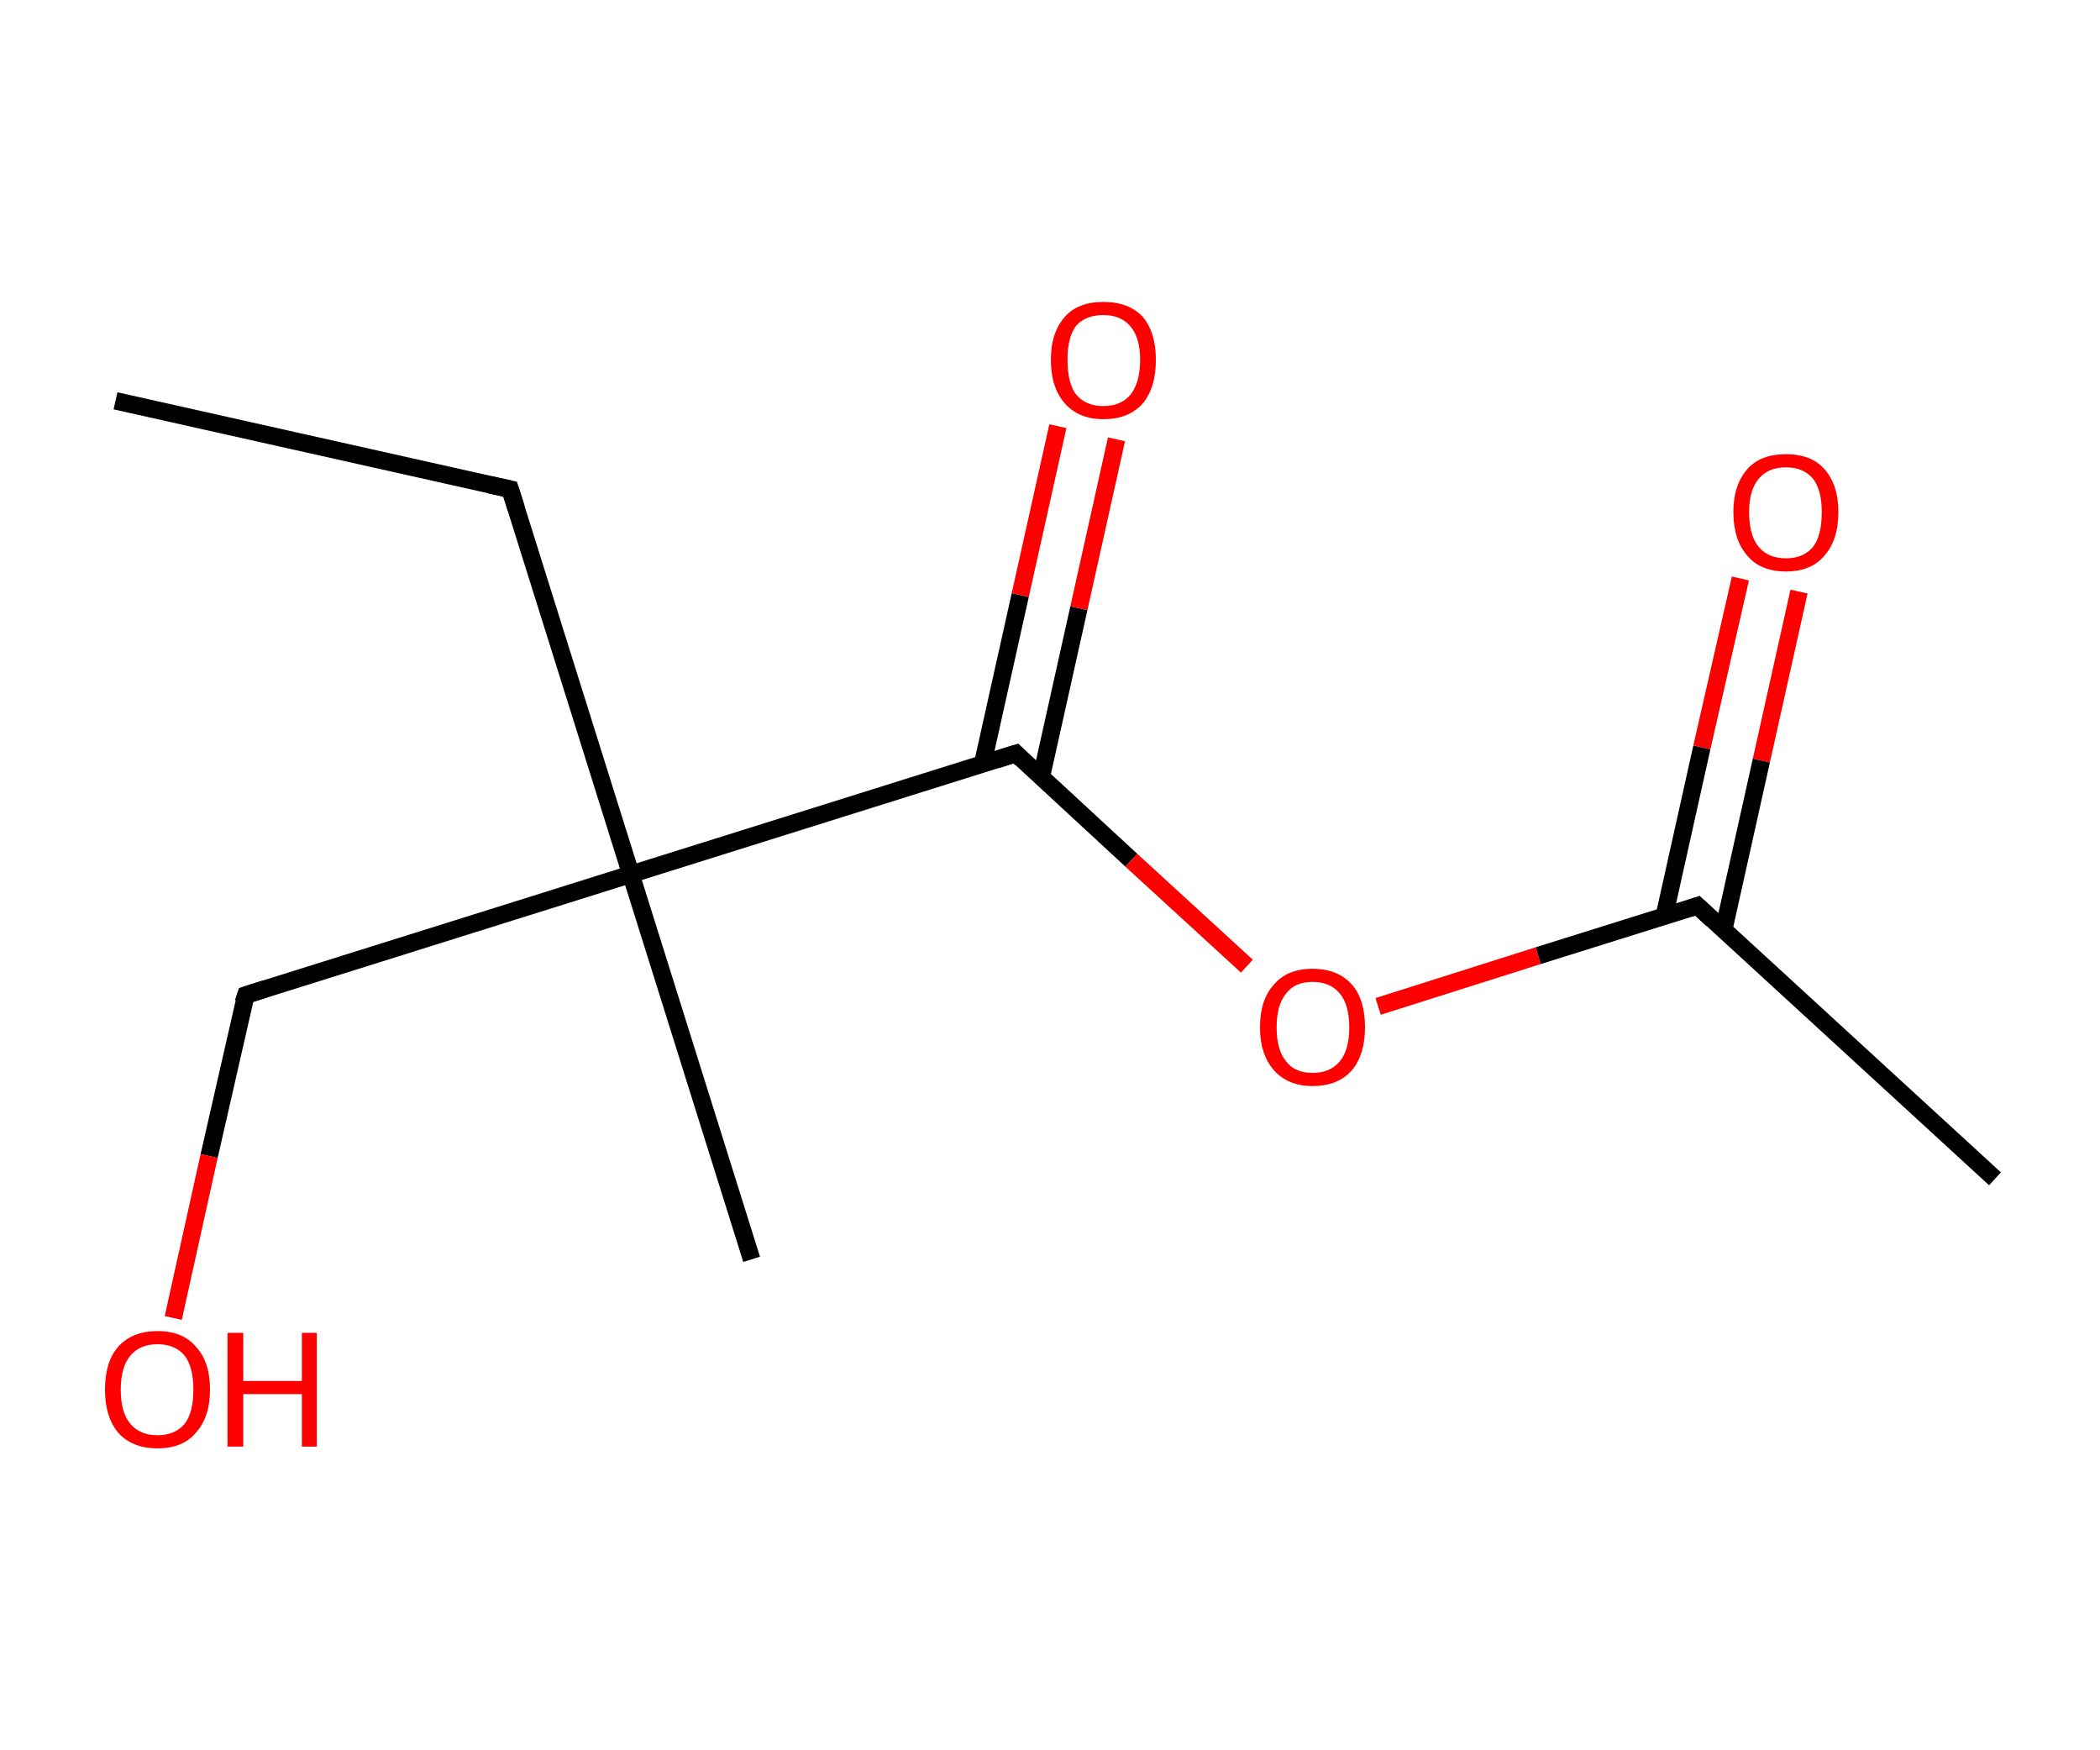 <?xml version='1.0' encoding='ASCII' standalone='yes'?>
<svg xmlns="http://www.w3.org/2000/svg" xmlns:rdkit="http://www.rdkit.org/xml" xmlns:xlink="http://www.w3.org/1999/xlink" version="1.1" baseProfile="full" xml:space="preserve" width="240px" height="200px" viewBox="0 0 240 200">
<!-- END OF HEADER -->
<rect style="opacity:1.0;fill:#FFFFFF;stroke:none" width="240.0" height="200.0" x="0.0" y="0.0"> </rect>
<path class="bond-0 atom-0 atom-1" d="M 13.2,45.8 L 58.3,55.9" style="fill:none;fill-rule:evenodd;stroke:#000000;stroke-width:2.0px;stroke-linecap:butt;stroke-linejoin:miter;stroke-opacity:1"/>
<path class="bond-1 atom-1 atom-2" d="M 58.3,55.9 L 72.1,99.9" style="fill:none;fill-rule:evenodd;stroke:#000000;stroke-width:2.0px;stroke-linecap:butt;stroke-linejoin:miter;stroke-opacity:1"/>
<path class="bond-2 atom-2 atom-3" d="M 72.1,99.9 L 85.9,143.9" style="fill:none;fill-rule:evenodd;stroke:#000000;stroke-width:2.0px;stroke-linecap:butt;stroke-linejoin:miter;stroke-opacity:1"/>
<path class="bond-3 atom-2 atom-4" d="M 72.1,99.9 L 28.1,113.7" style="fill:none;fill-rule:evenodd;stroke:#000000;stroke-width:2.0px;stroke-linecap:butt;stroke-linejoin:miter;stroke-opacity:1"/>
<path class="bond-4 atom-4 atom-5" d="M 28.1,113.7 L 23.9,132.1" style="fill:none;fill-rule:evenodd;stroke:#000000;stroke-width:2.0px;stroke-linecap:butt;stroke-linejoin:miter;stroke-opacity:1"/>
<path class="bond-4 atom-4 atom-5" d="M 23.9,132.1 L 19.8,150.6" style="fill:none;fill-rule:evenodd;stroke:#FF0000;stroke-width:2.0px;stroke-linecap:butt;stroke-linejoin:miter;stroke-opacity:1"/>
<path class="bond-5 atom-2 atom-6" d="M 72.1,99.9 L 116.1,86.1" style="fill:none;fill-rule:evenodd;stroke:#000000;stroke-width:2.0px;stroke-linecap:butt;stroke-linejoin:miter;stroke-opacity:1"/>
<path class="bond-6 atom-6 atom-7" d="M 119.0,88.8 L 123.3,69.5" style="fill:none;fill-rule:evenodd;stroke:#000000;stroke-width:2.0px;stroke-linecap:butt;stroke-linejoin:miter;stroke-opacity:1"/>
<path class="bond-6 atom-6 atom-7" d="M 123.3,69.5 L 127.6,50.2" style="fill:none;fill-rule:evenodd;stroke:#FF0000;stroke-width:2.0px;stroke-linecap:butt;stroke-linejoin:miter;stroke-opacity:1"/>
<path class="bond-6 atom-6 atom-7" d="M 112.3,87.3 L 116.6,68.0" style="fill:none;fill-rule:evenodd;stroke:#000000;stroke-width:2.0px;stroke-linecap:butt;stroke-linejoin:miter;stroke-opacity:1"/>
<path class="bond-6 atom-6 atom-7" d="M 116.6,68.0 L 120.9,48.7" style="fill:none;fill-rule:evenodd;stroke:#FF0000;stroke-width:2.0px;stroke-linecap:butt;stroke-linejoin:miter;stroke-opacity:1"/>
<path class="bond-7 atom-6 atom-8" d="M 116.1,86.1 L 129.3,98.3" style="fill:none;fill-rule:evenodd;stroke:#000000;stroke-width:2.0px;stroke-linecap:butt;stroke-linejoin:miter;stroke-opacity:1"/>
<path class="bond-7 atom-6 atom-8" d="M 129.3,98.3 L 142.5,110.4" style="fill:none;fill-rule:evenodd;stroke:#FF0000;stroke-width:2.0px;stroke-linecap:butt;stroke-linejoin:miter;stroke-opacity:1"/>
<path class="bond-8 atom-8 atom-9" d="M 157.5,115.0 L 175.8,109.2" style="fill:none;fill-rule:evenodd;stroke:#FF0000;stroke-width:2.0px;stroke-linecap:butt;stroke-linejoin:miter;stroke-opacity:1"/>
<path class="bond-8 atom-8 atom-9" d="M 175.8,109.2 L 194.0,103.5" style="fill:none;fill-rule:evenodd;stroke:#000000;stroke-width:2.0px;stroke-linecap:butt;stroke-linejoin:miter;stroke-opacity:1"/>
<path class="bond-9 atom-9 atom-10" d="M 194.0,103.5 L 228.0,134.7" style="fill:none;fill-rule:evenodd;stroke:#000000;stroke-width:2.0px;stroke-linecap:butt;stroke-linejoin:miter;stroke-opacity:1"/>
<path class="bond-10 atom-9 atom-11" d="M 197.0,106.2 L 201.3,86.9" style="fill:none;fill-rule:evenodd;stroke:#000000;stroke-width:2.0px;stroke-linecap:butt;stroke-linejoin:miter;stroke-opacity:1"/>
<path class="bond-10 atom-9 atom-11" d="M 201.3,86.9 L 205.6,67.6" style="fill:none;fill-rule:evenodd;stroke:#FF0000;stroke-width:2.0px;stroke-linecap:butt;stroke-linejoin:miter;stroke-opacity:1"/>
<path class="bond-10 atom-9 atom-11" d="M 190.2,104.7 L 194.5,85.4" style="fill:none;fill-rule:evenodd;stroke:#000000;stroke-width:2.0px;stroke-linecap:butt;stroke-linejoin:miter;stroke-opacity:1"/>
<path class="bond-10 atom-9 atom-11" d="M 194.5,85.4 L 198.9,66.1" style="fill:none;fill-rule:evenodd;stroke:#FF0000;stroke-width:2.0px;stroke-linecap:butt;stroke-linejoin:miter;stroke-opacity:1"/>
<path d="M 56.0,55.4 L 58.3,55.9 L 59.0,58.1" style="fill:none;stroke:#000000;stroke-width:2.0px;stroke-linecap:butt;stroke-linejoin:miter;stroke-opacity:1;"/>
<path d="M 30.3,113.0 L 28.1,113.7 L 27.8,114.6" style="fill:none;stroke:#000000;stroke-width:2.0px;stroke-linecap:butt;stroke-linejoin:miter;stroke-opacity:1;"/>
<path d="M 113.9,86.8 L 116.1,86.1 L 116.7,86.7" style="fill:none;stroke:#000000;stroke-width:2.0px;stroke-linecap:butt;stroke-linejoin:miter;stroke-opacity:1;"/>
<path d="M 193.1,103.8 L 194.0,103.5 L 195.7,105.1" style="fill:none;stroke:#000000;stroke-width:2.0px;stroke-linecap:butt;stroke-linejoin:miter;stroke-opacity:1;"/>
<path class="atom-5" d="M 12.0 158.8 Q 12.0 155.6, 13.5 153.9 Q 15.1 152.1, 18.0 152.1 Q 20.9 152.1, 22.4 153.9 Q 24.0 155.6, 24.0 158.8 Q 24.0 161.9, 22.4 163.7 Q 20.9 165.5, 18.0 165.5 Q 15.1 165.5, 13.5 163.7 Q 12.0 161.9, 12.0 158.8 M 18.0 164.0 Q 20.0 164.0, 21.1 162.7 Q 22.1 161.4, 22.1 158.8 Q 22.1 156.2, 21.1 154.9 Q 20.0 153.6, 18.0 153.6 Q 16.0 153.6, 14.9 154.9 Q 13.8 156.2, 13.8 158.8 Q 13.8 161.4, 14.9 162.7 Q 16.0 164.0, 18.0 164.0 " fill="#FF0000"/>
<path class="atom-5" d="M 26.0 152.3 L 27.8 152.3 L 27.8 157.8 L 34.5 157.8 L 34.5 152.3 L 36.2 152.3 L 36.2 165.3 L 34.5 165.3 L 34.5 159.3 L 27.8 159.3 L 27.8 165.3 L 26.0 165.3 L 26.0 152.3 " fill="#FF0000"/>
<path class="atom-7" d="M 120.1 41.1 Q 120.1 38.0, 121.7 36.2 Q 123.2 34.5, 126.1 34.5 Q 129.0 34.5, 130.6 36.2 Q 132.1 38.0, 132.1 41.1 Q 132.1 44.3, 130.6 46.1 Q 129.0 47.9, 126.1 47.9 Q 123.3 47.9, 121.7 46.1 Q 120.1 44.3, 120.1 41.1 M 126.1 46.4 Q 128.1 46.4, 129.2 45.1 Q 130.3 43.7, 130.3 41.1 Q 130.3 38.6, 129.2 37.3 Q 128.1 36.0, 126.1 36.0 Q 124.1 36.0, 123.0 37.2 Q 122.0 38.5, 122.0 41.1 Q 122.0 43.8, 123.0 45.1 Q 124.1 46.4, 126.1 46.4 " fill="#FF0000"/>
<path class="atom-8" d="M 144.0 117.4 Q 144.0 114.2, 145.6 112.5 Q 147.1 110.7, 150.0 110.7 Q 152.9 110.7, 154.5 112.5 Q 156.0 114.2, 156.0 117.4 Q 156.0 120.5, 154.5 122.3 Q 152.9 124.1, 150.0 124.1 Q 147.2 124.1, 145.6 122.3 Q 144.0 120.5, 144.0 117.4 M 150.0 122.6 Q 152.0 122.6, 153.1 121.3 Q 154.2 120.0, 154.2 117.4 Q 154.2 114.8, 153.1 113.5 Q 152.0 112.2, 150.0 112.2 Q 148.0 112.2, 147.0 113.5 Q 145.9 114.8, 145.9 117.4 Q 145.9 120.0, 147.0 121.3 Q 148.0 122.6, 150.0 122.6 " fill="#FF0000"/>
<path class="atom-11" d="M 198.1 58.5 Q 198.1 55.4, 199.7 53.6 Q 201.2 51.9, 204.1 51.9 Q 207.0 51.9, 208.5 53.6 Q 210.1 55.4, 210.1 58.5 Q 210.1 61.7, 208.5 63.5 Q 207.0 65.3, 204.1 65.3 Q 201.2 65.3, 199.7 63.5 Q 198.1 61.7, 198.1 58.5 M 204.1 63.8 Q 206.1 63.8, 207.2 62.5 Q 208.2 61.2, 208.2 58.5 Q 208.2 56.0, 207.2 54.7 Q 206.1 53.4, 204.1 53.4 Q 202.1 53.4, 201.0 54.7 Q 199.9 56.0, 199.9 58.5 Q 199.9 61.2, 201.0 62.5 Q 202.1 63.8, 204.1 63.8 " fill="#FF0000"/>
</svg>

